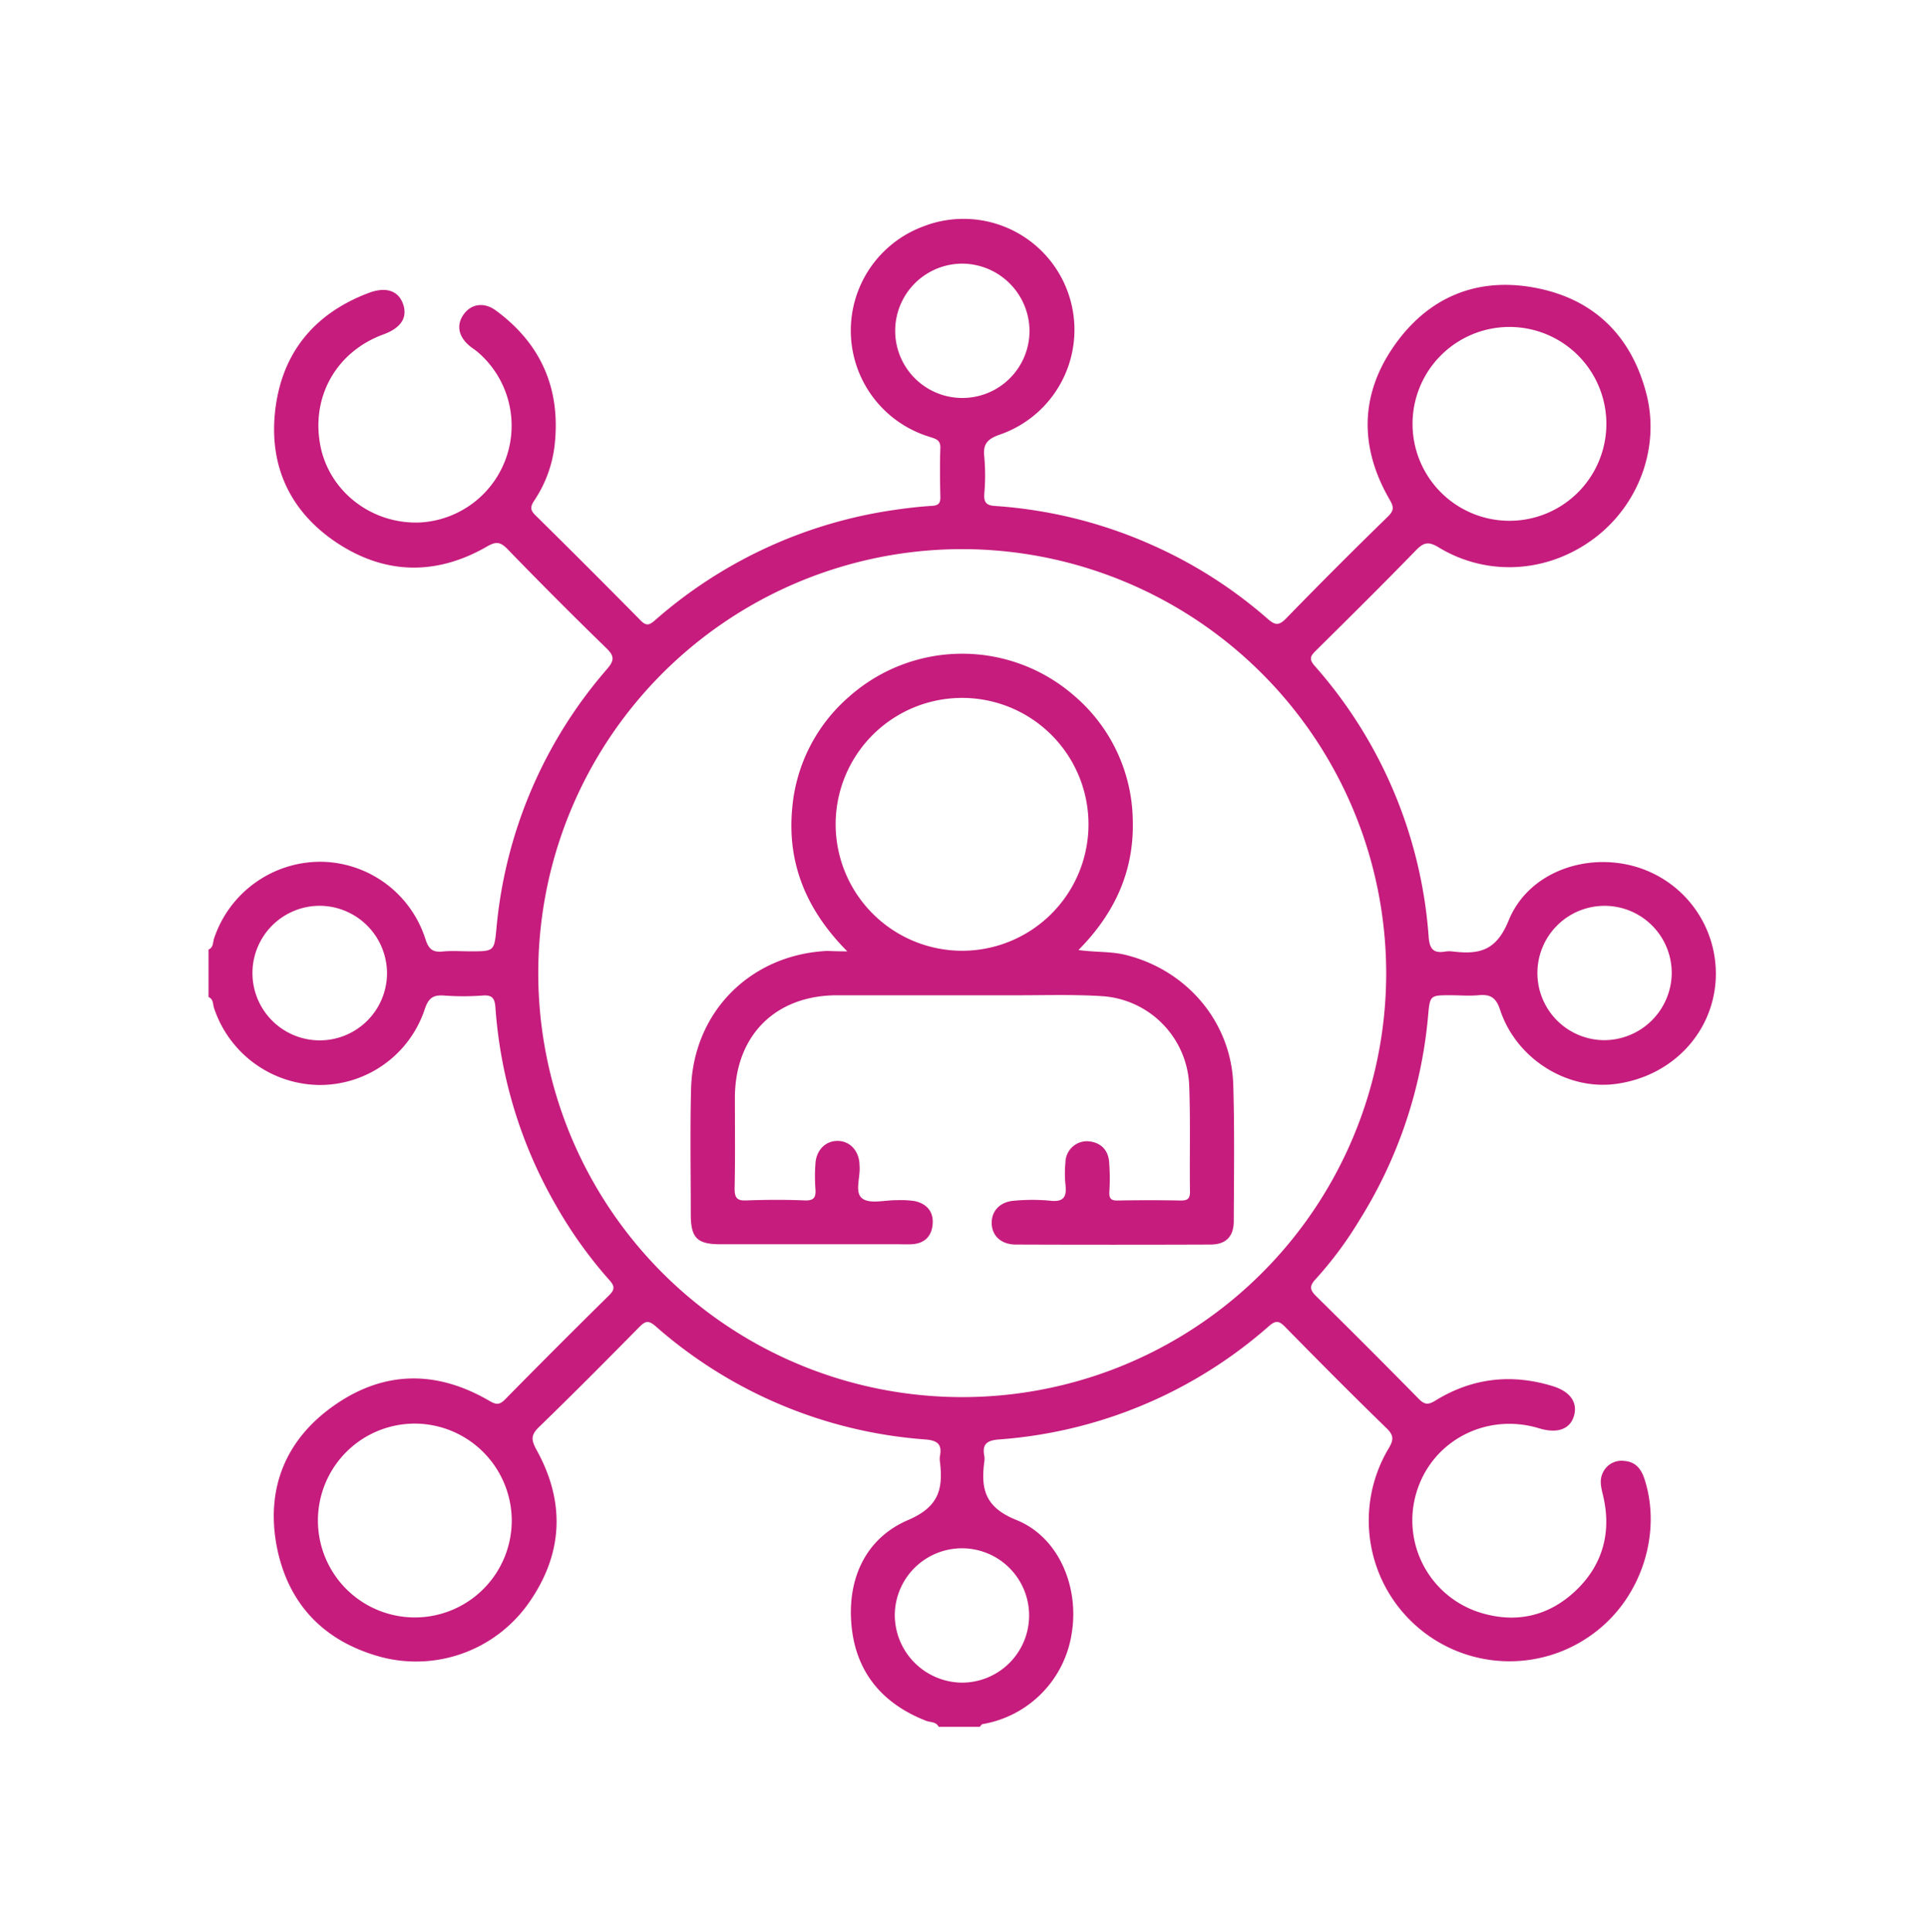 <svg id="Layer_1" data-name="Layer 1" xmlns="http://www.w3.org/2000/svg" viewBox="0 0 490 490.91"><defs><style>.cls-1{fill:#c61c7d;}</style></defs><path class="cls-1" d="M53,241.31c1.28-.53,1.07-1.86,1.41-2.83A28.51,28.51,0,0,1,81.31,219a28.21,28.21,0,0,1,26.79,19.58c.8,2.52,1.75,3.48,4.35,3.23,2.34-.23,4.73-.05,7.1-.05,6.06,0,6.06,0,6.63-5.91A116.39,116.39,0,0,1,154.3,170c1.85-2.17,1.88-3.27-.19-5.28Q141.36,152.32,129,139.56c-1.76-1.79-2.83-2.06-5.18-.7C111,146.26,98,146.09,85.71,138c-11.63-7.68-17.21-19-15.85-32.93,1.47-14.93,9.68-25.28,23.83-30.62,4.42-1.67,7.55-.56,8.74,2.79s-.41,6.06-4.92,7.72C85.57,89.3,79.06,100.68,81.39,113.1c2.19,11.67,12.88,20.06,25.1,19.69A24.63,24.63,0,0,0,121.33,89.4c-.67-.55-1.42-1-2.08-1.58-2.78-2.37-3.29-5.28-1.42-7.91s5.1-3.27,8.2-1c11.52,8.47,16.49,19.93,14.94,34.13a31.67,31.67,0,0,1-5.23,14.23c-1,1.53-1,2.38.36,3.7q13.46,13.26,26.72,26.71c1.44,1.46,2.21,1.19,3.59,0A117.56,117.56,0,0,1,228,129.49c3-.43,5.94-.75,8.92-.94,1.61-.1,2.11-.69,2.07-2.28-.09-4.11-.15-8.23,0-12.34.1-2.34-1.43-2.44-3-3a28.22,28.22,0,0,1-1.46-53.34,28.19,28.19,0,1,1,19.63,52.84c-3.14,1.08-4.41,2.35-4,5.7a53,53,0,0,1,0,9.34c-.15,2.25.55,3,2.83,3.12a117.15,117.15,0,0,1,40,10A115.84,115.84,0,0,1,322.1,157.2c1.83,1.61,2.83,1.94,4.73,0q12.78-13.14,25.91-25.93c1.56-1.54,1.53-2.42.44-4.29-7.65-13.18-7.6-26.52,1.07-39s21.19-17.71,36.15-14.8c14.74,2.87,24.19,12.18,28,26.79,3.55,13.58-1.83,28.28-13.21,36.83-11.76,8.82-27.16,9.84-39.62,2.27-2.6-1.58-3.82-1.17-5.77.84-8.34,8.59-16.85,17-25.36,25.43-1.34,1.32-1.85,2.11-.34,3.85a116.57,116.57,0,0,1,29,69c.25,3.19,1.39,4.11,4.28,3.62a6.89,6.89,0,0,1,1.87,0c6.62.77,11-.08,14.17-7.89,5-12.29,19.75-17.44,32.53-13.59A28.33,28.33,0,0,1,436,249.61c-1.06,13.4-11.43,24-25.35,25.85-12.38,1.66-25.3-6.38-29.4-18.83-1.06-3.23-2.57-4-5.54-3.71-2.35.21-4.73,0-7.1,0-5.15,0-5.2,0-5.67,5.3a117.16,117.16,0,0,1-17.44,51.86,95.53,95.53,0,0,1-11.14,15c-1.75,1.88-1.36,2.84.26,4.44q13.06,12.86,25.91,25.93c1.48,1.51,2.39,1.65,4.28.48,9.32-5.75,19.32-6.89,29.78-3.68,4.47,1.37,6.39,4.12,5.45,7.5s-4.13,4.67-8.87,3.23c-13.43-4.09-27.27,3.16-31.19,16.34A24.55,24.55,0,0,0,376.81,410c9,2.57,17.12.52,23.82-5.92s9-14.72,6.79-24c-.47-2-1-3.86-.07-5.8a5.23,5.23,0,0,1,5.53-3c2.94.23,4.3,2.19,5.11,4.73,4.26,13.32-.57,29.06-11.69,38.08a35.77,35.77,0,0,1-53.38-46c1.32-2.21,1.34-3.33-.57-5.18-8.68-8.43-17.19-17-25.67-25.64-1.5-1.52-2.33-1.87-4.16-.28a116.54,116.54,0,0,1-68.64,28.82c-3,.24-4.31,1.14-3.72,4.18a4.65,4.65,0,0,1,0,1.49c-.89,6.9.14,11.57,8.12,14.78,10.86,4.37,16,17.07,14.11,28.71a27.58,27.58,0,0,1-22.68,23.18c-.26.05-.46.44-.68.68H238.56c-.66-1.33-2.09-1.1-3.18-1.52-11.27-4.38-18-12.56-19-24.56-1-11.71,3.71-21.88,14.41-26.46,7.88-3.37,8.91-7.95,8.1-14.8a4.65,4.65,0,0,1,0-1.49c.59-3-.69-3.95-3.71-4.19A116.58,116.58,0,0,1,166.58,337c-1.84-1.59-2.66-1.22-4.15.29-8.4,8.53-16.82,17-25.43,25.35-2.13,2.05-2,3.31-.65,5.8,7.48,13.48,6.74,26.77-2.23,39.29a35,35,0,0,1-36.71,13.51c-14.6-3.76-24-13.14-27-27.86-3-15.08,2.2-27.75,14.87-36.46s25.89-8.6,39.06-.94c1.7,1,2.56,1.13,4-.32q13.13-13.34,26.44-26.46c1.51-1.49,1.48-2.33.1-3.88a111.44,111.44,0,0,1-13.65-19.11A117,117,0,0,1,125.91,256c-.17-2.37-.88-3.21-3.3-3a67.1,67.1,0,0,1-9.72,0c-2.8-.21-4,.62-4.94,3.47a28.09,28.09,0,0,1-26.64,19.26,28.54,28.54,0,0,1-26.9-19.52c-.34-1-.13-2.3-1.41-2.83ZM244.51,139.55A107.75,107.75,0,1,0,352.3,247.16,107.88,107.88,0,0,0,244.51,139.55ZM359,108.1a24.63,24.63,0,0,0,49.25.21A24.63,24.63,0,1,0,359,108.1ZM105.59,361.78a24.63,24.63,0,1,0,24.47,24.53A24.72,24.72,0,0,0,105.59,361.78ZM244.72,67a17.07,17.07,0,1,0,16.93,17.31A17.19,17.19,0,0,0,244.72,67ZM81.42,230.19a17.1,17.1,0,1,0,16.94,17.34A17.2,17.2,0,0,0,81.42,230.19Zm343.45,17.15a17.07,17.07,0,1,0-17.2,17A17.21,17.21,0,0,0,424.87,247.34ZM244.41,427.61a17.07,17.07,0,1,0-17-17.28A17.23,17.23,0,0,0,244.41,427.61Z"/><path class="cls-1" d="M215.34,241.77c-10.47-10.54-15.31-22.44-14-36.38a42.23,42.23,0,0,1,14.38-28.27,43.29,43.29,0,0,1,57.36-.25,42.39,42.39,0,0,1,14.82,31.89c.29,12.71-4.64,23.42-13.81,32.67,4.32.61,8.17.31,11.93,1.23,15.68,3.85,27,17.18,27.42,33.21.33,11.46.17,22.94.12,34.41q0,6-6,6-24.69.09-49.37,0c-3.79,0-6.16-2.28-6.15-5.55,0-3.11,2.25-5.39,5.81-5.6a49.65,49.65,0,0,1,9,0c3.52.42,4.31-1,3.93-4.13a29.1,29.1,0,0,1,0-5.6,5.48,5.48,0,0,1,5.58-5.38c3.13.18,5.17,1.95,5.51,5.08a54,54,0,0,1,.07,7.84c-.07,1.6.4,2.18,2.07,2.15q8-.15,16.09,0c1.77,0,2.35-.49,2.33-2.3-.12-9.1.15-18.21-.21-27.3a23.7,23.7,0,0,0-21.75-22.31c-7.45-.5-15-.24-22.43-.25q-22.63,0-45.27,0c-15.71,0-25.91,10.22-26,25.94,0,7.73.1,15.46-.07,23.19,0,2.5.73,3.13,3.13,3,4.85-.17,9.73-.2,14.58,0,2.4.11,3-.68,2.83-2.93a43.41,43.41,0,0,1,0-6.35c.18-3.45,2.52-5.83,5.59-5.84s5.38,2.37,5.61,5.79c0,.13,0,.25,0,.38.34,2.92-1.4,6.93.75,8.49,2,1.43,5.76.35,8.75.41a24.59,24.59,0,0,1,4.47.21c3.08.64,4.87,2.66,4.63,5.83s-2.13,5-5.36,5.15c-1.25.07-2.5,0-3.74,0q-22.45,0-44.89,0c-5.88,0-7.48-1.63-7.49-7.56,0-10.6-.19-21.2.07-31.79.48-19.57,15-34.21,34.54-35.19C211.56,241.71,213,241.77,215.34,241.77Zm29.22-.15a32.13,32.13,0,1,0-32.18-32A32.18,32.18,0,0,0,244.56,241.62Z"/></svg>